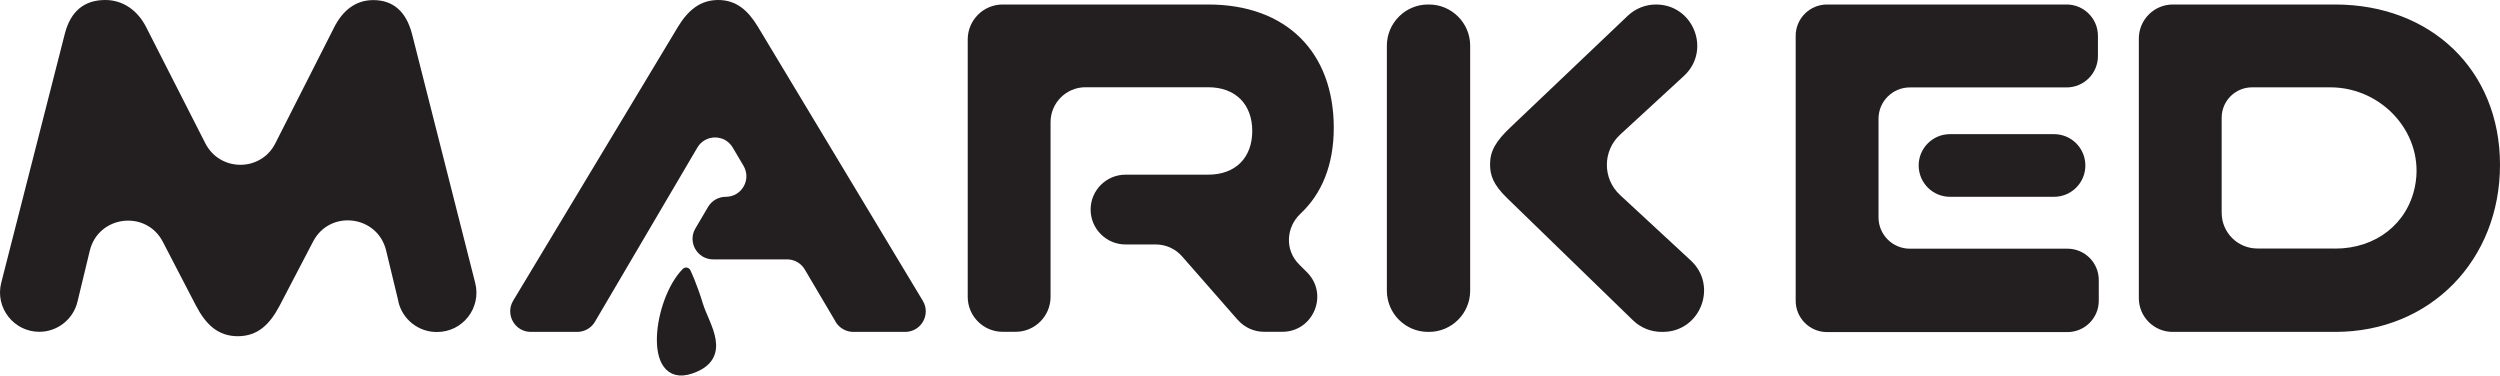 <?xml version="1.0" encoding="UTF-8"?>
<svg id="Layer_2" data-name="Layer 2" xmlns="http://www.w3.org/2000/svg" viewBox="0 0 266.5 40.04">
  <defs>
    <style>
      .cls-1, .cls-2 {
        fill: #231f20;
      }

      .cls-2 {
        stroke: #231f20;
        stroke-linecap: round;
        stroke-linejoin: round;
      }
    </style>
  </defs>
  <g id="artwork">
    <g>
      <g>
        <path class="cls-1" d="M42.48,32.17l-1.32-5.47c-.91-3.76-5.99-4.39-7.78-.96l-3.57,6.84c-1.06,2.02-2.35,3.26-4.46,3.26s-3.41-1.25-4.46-3.26l-3.53-6.8c-1.78-3.44-6.88-2.82-7.79.95l-1.31,5.43c-.45,1.88-2.14,3.21-4.07,3.21h0c-2.73,0-4.73-2.58-4.06-5.22L6.91,3.6c.62-2.4,2.06-3.6,4.32-3.6,1.87,0,3.46,1.1,4.37,2.93l6.29,12.35c1.56,3.05,5.92,3.05,7.46,0l6.26-12.34c.91-1.82,2.3-2.93,4.18-2.93,2.11,0,3.5,1.2,4.13,3.6l6.74,26.56c.67,2.65-1.33,5.22-4.06,5.22h-.06c-1.93,0-3.62-1.33-4.07-3.21Z"/>
        <path class="cls-1" d="M89.08,34.3l-3.29-5.57c-.39-.67-1.11-1.08-1.89-1.08h-7.88c-1.69,0-2.75-1.84-1.89-3.3l1.35-2.29c.39-.67,1.11-1.08,1.89-1.08h0c1.7,0,2.75-1.84,1.89-3.3l-1.15-1.95c-.85-1.44-2.93-1.43-3.77,0l-10.92,18.57c-.39.67-1.11,1.08-1.89,1.08h-4.95c-1.7,0-2.75-1.86-1.88-3.32L72.29,2.83c1.06-1.73,2.35-2.83,4.27-2.83s3.17,1.1,4.22,2.83l17.59,29.23c.88,1.46-.17,3.32-1.88,3.32h-5.53c-.77,0-1.49-.41-1.89-1.08Z"/>
        <path class="cls-1" d="M131.95,34.11l-5.94-6.78c-.71-.81-1.73-1.27-2.8-1.27h-3.23c-2.05,0-3.72-1.67-3.72-3.72h0c0-2.05,1.67-3.72,3.72-3.72h8.81c2.93,0,4.7-1.82,4.7-4.66s-1.78-4.66-4.7-4.66h-13.08c-2.05,0-3.72,1.67-3.72,3.72v18.63c0,2.05-1.67,3.72-3.72,3.72h-1.39c-2.05,0-3.72-1.67-3.72-3.72V4.2c0-2.05,1.67-3.72,3.72-3.72h21.91c8.4,0,13.39,5.14,13.39,13.15,0,3.98-1.3,7.04-3.53,9.13-1.57,1.46-1.7,3.89-.18,5.41l.86.86c2.34,2.35.67,6.34-2.64,6.34h-1.94c-1.07,0-2.09-.46-2.8-1.27Z"/>
        <path class="cls-1" d="M147.84,30.99V4.87c0-2.42,1.97-4.39,4.39-4.39h.1c2.42,0,4.39,1.97,4.39,4.39v26.12c0,2.42-1.97,4.39-4.39,4.39h-.1c-2.42,0-4.39-1.97-4.39-4.39ZM177.13,35.38c-1.14,0-2.24-.44-3.06-1.24l-13.41-13.02c-1.49-1.44-1.82-2.45-1.82-3.6,0-1.39.58-2.45,2.21-3.98l12.46-11.85c.82-.78,1.9-1.21,3.02-1.21h0c4,0,5.92,4.91,2.97,7.62l-6.79,6.25c-1.89,1.74-1.89,4.71,0,6.45l7.53,6.97c2.93,2.71,1.01,7.61-2.98,7.61h-.12Z"/>
        <path class="cls-1" d="M191.42,32.04V3.82c0-1.84,1.49-3.34,3.34-3.34h25.54c1.84,0,3.34,1.49,3.34,3.34v2.16c0,1.84-1.49,3.34-3.34,3.34h-16.71c-1.84,0-3.34,1.49-3.34,3.34v10.51c0,1.84,1.49,3.34,3.34,3.34h16.8c1.84,0,3.34,1.49,3.34,3.34v2.21c0,1.84-1.49,3.34-3.34,3.34h-25.63c-1.84,0-3.34-1.49-3.34-3.34ZM204.53,17.64h0c0-1.84,1.49-3.34,3.34-3.34h11.09c1.84,0,3.34,1.49,3.34,3.34h0c0,1.84-1.49,3.34-3.34,3.34h-11.09c-1.84,0-3.34-1.49-3.34-3.34Z"/>
        <path class="cls-1" d="M228,31.78V4.11c0-2,1.62-3.63,3.63-3.63h17.3c10.18,0,17.57,6.96,17.57,17.09s-7.39,17.81-17.57,17.81h-17.33c-1.99,0-3.6-1.61-3.6-3.6ZM248.93,26.5c4.33,0,7.69-2.64,8.5-6.6,1.13-5.51-3.39-10.59-9.02-10.59h-8.34c-1.79,0-3.24,1.45-3.24,3.24v10.13c0,2.11,1.71,3.81,3.81,3.81h8.28Z"/>
      </g>
      <path class="cls-2" d="M73.14,29.02c-2.97,3-4.14,11.85.44,10.34,4.06-1.34,1.54-4.65.88-6.82s-1.32-3.52-1.32-3.52Z"/>
    </g>
  </g>
</svg>